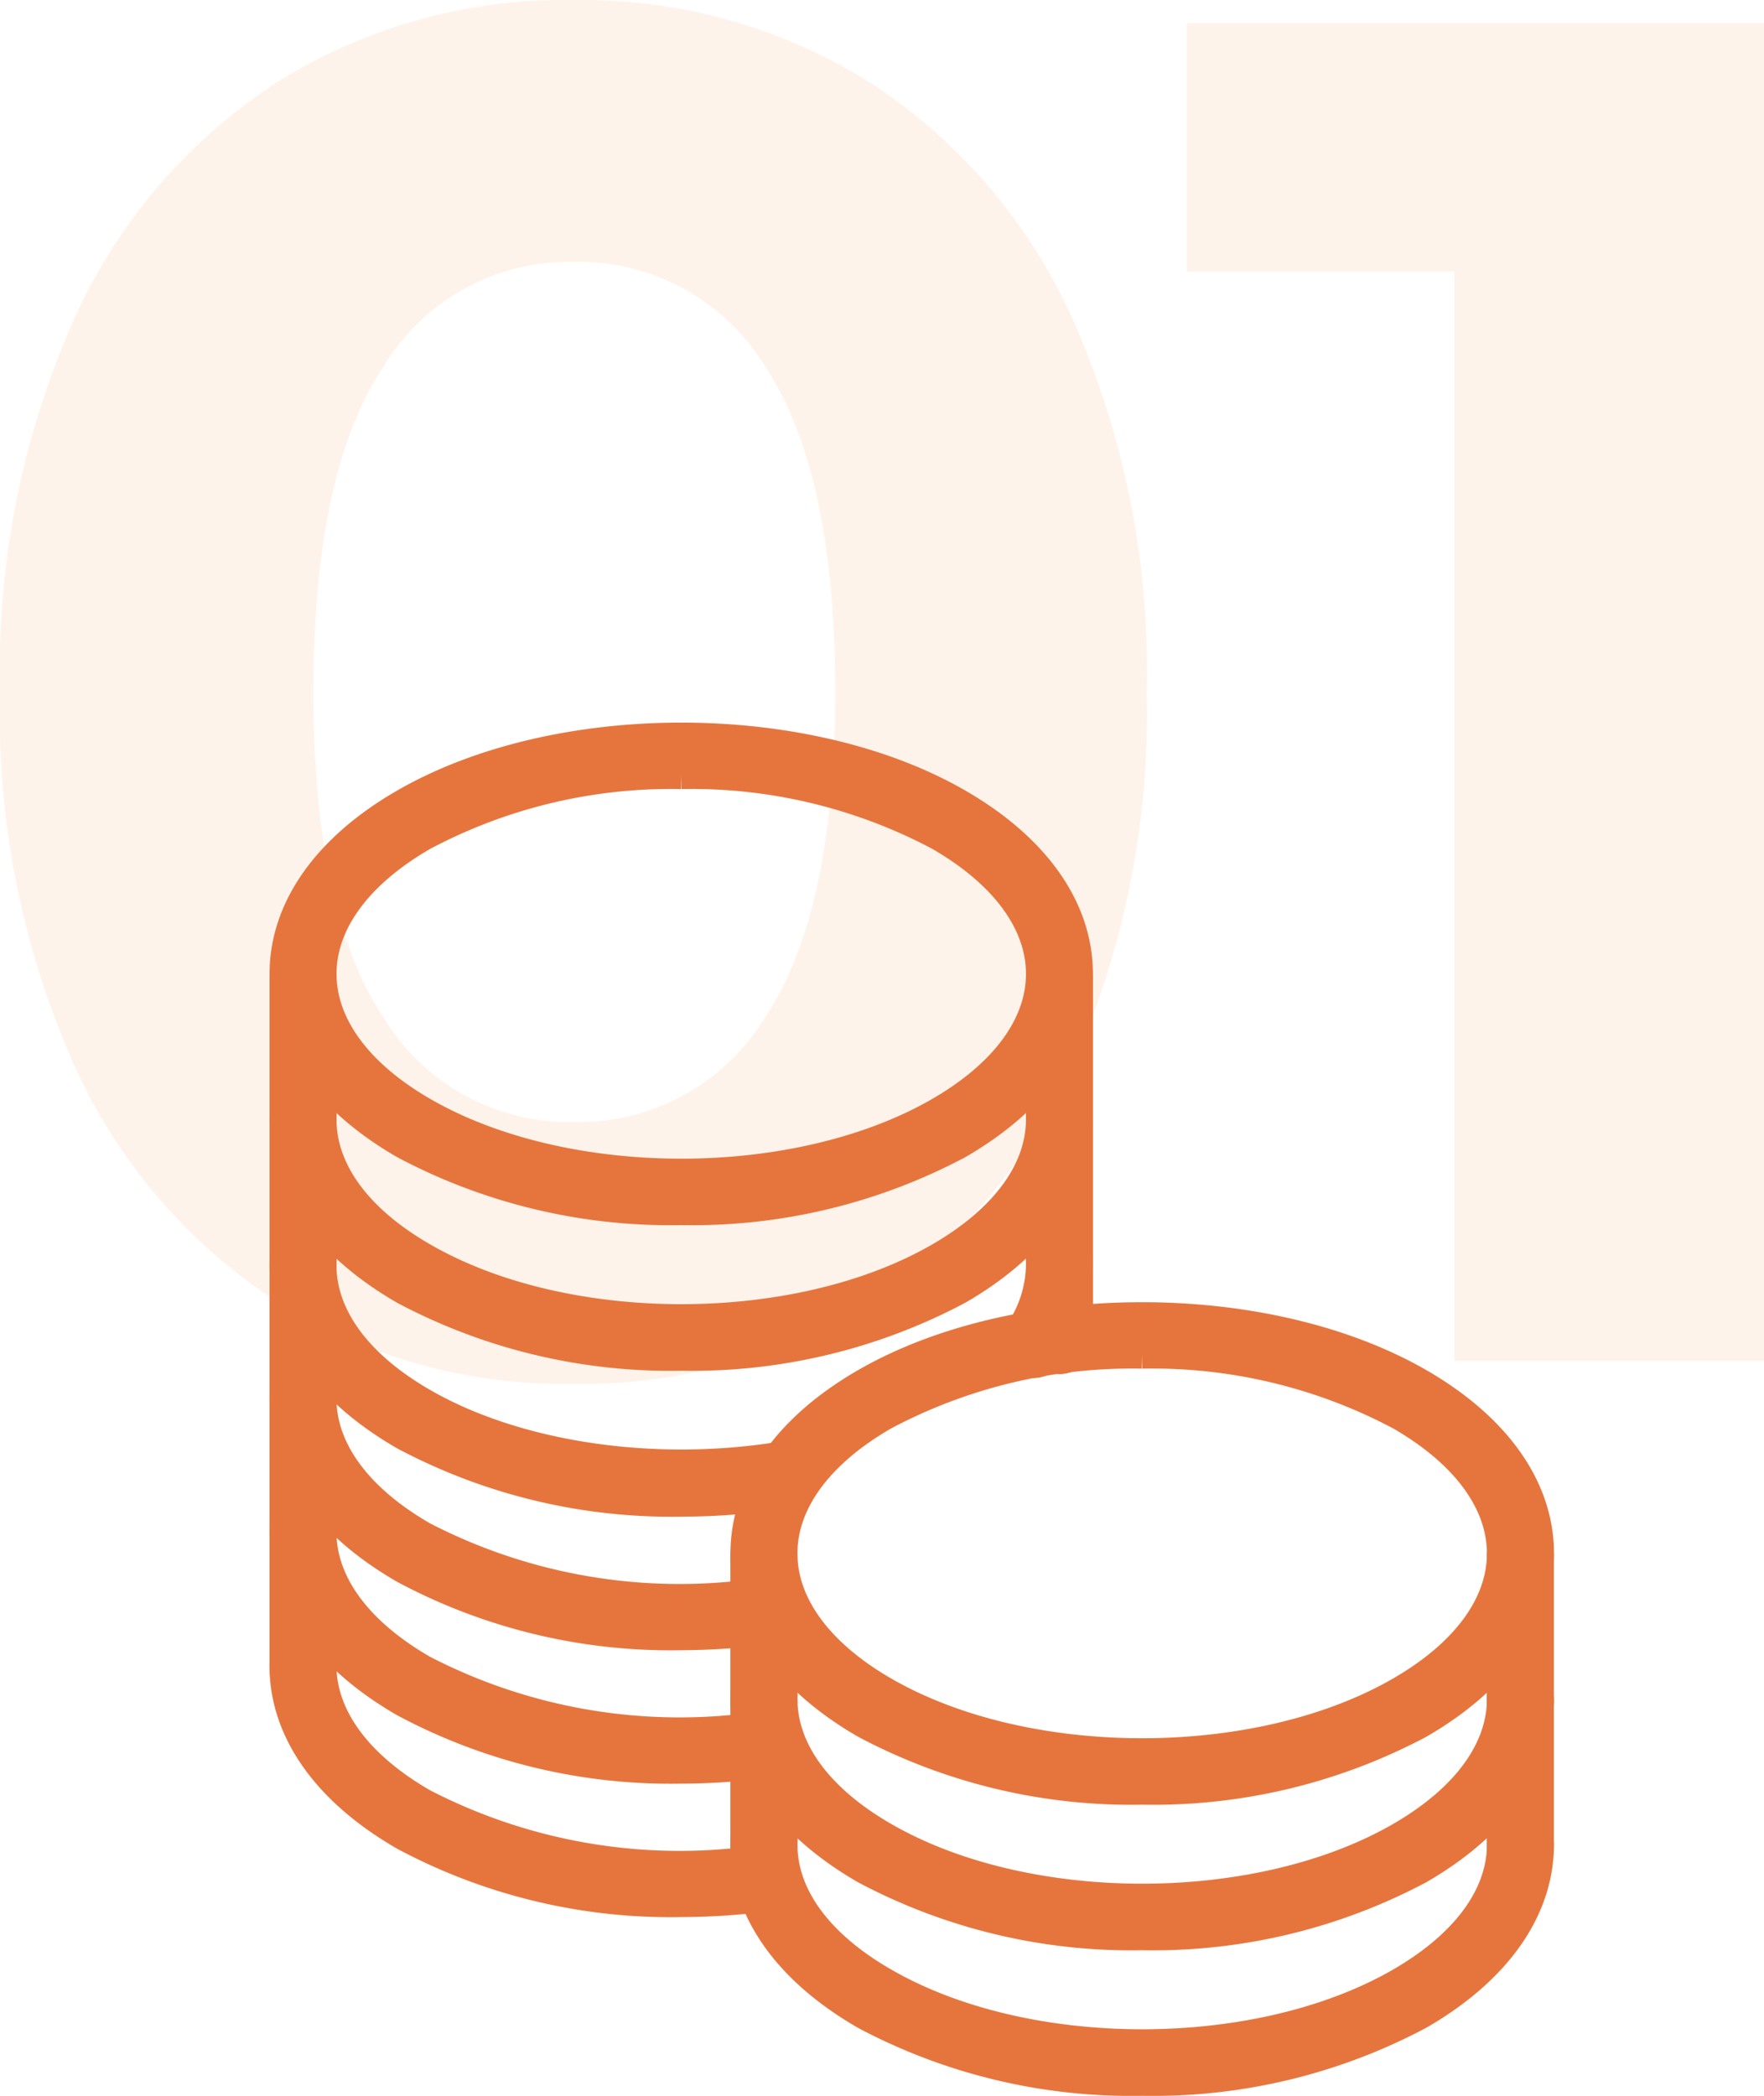 <svg xmlns="http://www.w3.org/2000/svg" width="69.225" height="82.233" viewBox="0 0 69.225 82.233">
  <g id="グループ_6699" data-name="グループ 6699" transform="translate(-569.925 -2539.6)">
    <g id="グループ_6998" data-name="グループ 6998">
      <path id="パス_6829" data-name="パス 6829" d="M25.425.9A21.287,21.287,0,0,1,13.8-2.325a21.642,21.642,0,0,1-7.988-9.337A33.891,33.891,0,0,1,2.925-26.25,33.891,33.891,0,0,1,5.813-40.837,21.642,21.642,0,0,1,13.8-50.175,21.287,21.287,0,0,1,25.425-53.4,21.287,21.287,0,0,1,37.05-50.175a21.642,21.642,0,0,1,7.987,9.338A33.891,33.891,0,0,1,47.925-26.25a33.891,33.891,0,0,1-2.888,14.588A21.642,21.642,0,0,1,37.05-2.325,21.287,21.287,0,0,1,25.425.9Zm0-10.275A8.585,8.585,0,0,0,32.963-13.5Q35.7-17.625,35.7-26.25T32.963-39a8.585,8.585,0,0,0-7.538-4.125A8.522,8.522,0,0,0,17.962-39q-2.738,4.125-2.738,12.75T17.962-13.5A8.522,8.522,0,0,0,25.425-9.375ZM72.15-52.5V0H60V-42.75H49.5V-52.5Z" transform="translate(567 2593)" fill="#f9b886" opacity="0.17"/>
      <g id="グループ_6202" data-name="グループ 6202" transform="translate(-1234.367 2947.686)">
        <g id="グループ_6163" data-name="グループ 6163" transform="translate(1833.454 -356.492)">
          <g id="グループ_6148" data-name="グループ 6148">
            <g id="グループ_6147" data-name="グループ 6147">
              <g id="グループ_6146" data-name="グループ 6146">
                <path id="パス_6209" data-name="パス 6209" d="M1845.319-342.547a22.331,22.331,0,0,1-10.9-2.6c-3.066-1.769-4.756-4.168-4.756-6.757s1.689-4.991,4.756-6.759c6.013-3.466,15.794-3.466,21.806,0,3.066,1.768,4.756,4.168,4.756,6.759s-1.69,4.988-4.756,6.757A22.33,22.33,0,0,1,1845.319-342.547Zm0-17.109a20.659,20.659,0,0,0-10.088,2.406c-2.541,1.465-3.939,3.364-3.939,5.346s1.4,3.88,3.939,5.345c5.563,3.207,14.614,3.207,20.177,0,2.541-1.465,3.941-3.364,3.941-5.345s-1.4-3.881-3.941-5.346h0A20.658,20.658,0,0,0,1845.319-359.656Z" transform="translate(-1829.66 361.262)" fill="#e6753d" stroke="#e6753d" stroke-width="1"/>
              </g>
            </g>
          </g>
          <g id="グループ_6155" data-name="グループ 6155" transform="translate(0 8.642)">
            <g id="グループ_6151" data-name="グループ 6151" transform="translate(0.001 5.423)">
              <g id="グループ_6150" data-name="グループ 6150">
                <g id="グループ_6149" data-name="グループ 6149">
                  <path id="パス_6210" data-name="パス 6210" d="M1845.318-339.786a22.331,22.331,0,0,1-10.9-2.6c-3.165-1.826-4.853-4.3-4.75-6.978a.813.813,0,0,1,.845-.785.817.817,0,0,1,.783.847c-.079,2.04,1.32,3.995,3.937,5.5,5.563,3.207,14.613,3.207,20.176,0,2.541-1.465,3.941-3.364,3.941-5.346a.815.815,0,0,1,.815-.815.816.816,0,0,1,.815.815c0,2.59-1.689,4.99-4.756,6.759A22.331,22.331,0,0,1,1845.318-339.786Z" transform="translate(-1829.661 350.147)" fill="#e6753d" stroke="#e6753d" stroke-width="1"/>
                </g>
              </g>
            </g>
            <g id="グループ_6154" data-name="グループ 6154">
              <g id="グループ_6152" data-name="グループ 6152">
                <path id="パス_6211" data-name="パス 6211" d="M1830.476-347.091a.816.816,0,0,1-.816-.815v-5.712a.816.816,0,0,1,.816-.815.816.816,0,0,1,.815.815v5.712A.815.815,0,0,1,1830.476-347.091Z" transform="translate(-1829.66 354.433)" fill="#e6753d" stroke="#e6753d" stroke-width="1"/>
              </g>
              <g id="グループ_6153" data-name="グループ 6153" transform="translate(29.687)">
                <path id="パス_6212" data-name="パス 6212" d="M1853.935-347.091a.814.814,0,0,1-.815-.815v-5.712a.815.815,0,0,1,.815-.815.816.816,0,0,1,.815.815v5.712A.815.815,0,0,1,1853.935-347.091Z" transform="translate(-1853.12 354.433)" fill="#e6753d" stroke="#e6753d" stroke-width="1"/>
              </g>
            </g>
          </g>
          <g id="グループ_6162" data-name="グループ 6162" transform="translate(0 14.354)">
            <g id="グループ_6158" data-name="グループ 6158" transform="translate(0.001 5.423)">
              <g id="グループ_6157" data-name="グループ 6157">
                <g id="グループ_6156" data-name="グループ 6156">
                  <path id="パス_6213" data-name="パス 6213" d="M1845.318-335.272a22.318,22.318,0,0,1-10.9-2.6c-3.165-1.825-4.853-4.3-4.75-6.978a.812.812,0,0,1,.845-.783.817.817,0,0,1,.783.845c-.079,2.041,1.32,4,3.937,5.5,5.563,3.208,14.615,3.207,20.176,0,2.541-1.465,3.941-3.364,3.941-5.347a.815.815,0,0,1,.815-.815.816.816,0,0,1,.815.815c0,2.59-1.689,4.99-4.756,6.757A22.315,22.315,0,0,1,1845.318-335.272Z" transform="translate(-1829.661 345.633)" fill="#e6753d" stroke="#e6753d" stroke-width="1"/>
                </g>
              </g>
            </g>
            <g id="グループ_6161" data-name="グループ 6161">
              <g id="グループ_6159" data-name="グループ 6159">
                <path id="パス_6214" data-name="パス 6214" d="M1830.476-342.577a.815.815,0,0,1-.816-.815V-349.1a.816.816,0,0,1,.816-.815.816.816,0,0,1,.815.815v5.712A.815.815,0,0,1,1830.476-342.577Z" transform="translate(-1829.66 349.919)" fill="#e6753d" stroke="#e6753d" stroke-width="1"/>
              </g>
              <g id="グループ_6160" data-name="グループ 6160" transform="translate(29.687)">
                <path id="パス_6215" data-name="パス 6215" d="M1853.935-342.577a.814.814,0,0,1-.815-.815V-349.1a.815.815,0,0,1,.815-.815.816.816,0,0,1,.815.815v5.712A.815.815,0,0,1,1853.935-342.577Z" transform="translate(-1853.12 349.919)" fill="#e6753d" stroke="#e6753d" stroke-width="1"/>
              </g>
            </g>
          </g>
        </g>
        <g id="グループ_6201" data-name="グループ 6201" transform="translate(1815.368 -379.232)">
          <g id="グループ_6166" data-name="グループ 6166" transform="translate(0.001)">
            <g id="グループ_6165" data-name="グループ 6165">
              <g id="グループ_6164" data-name="グループ 6164">
                <path id="パス_6216" data-name="パス 6216" d="M1831.025-360.517a22.324,22.324,0,0,1-10.9-2.6c-3.068-1.769-4.756-4.168-4.756-6.758s1.688-4.99,4.756-6.759c6.012-3.466,15.794-3.466,21.8,0,3.066,1.769,4.755,4.168,4.755,6.759s-1.689,4.988-4.755,6.758A22.33,22.33,0,0,1,1831.025-360.517Zm0-17.109a20.655,20.655,0,0,0-10.088,2.406c-2.54,1.465-3.939,3.364-3.939,5.346s1.4,3.88,3.939,5.345c5.563,3.207,14.615,3.207,20.177,0,2.539-1.465,3.939-3.364,3.939-5.345s-1.4-3.881-3.939-5.346h0A20.65,20.65,0,0,0,1831.025-377.626Z" transform="translate(-1815.368 379.232)" fill="#e6753d" stroke="#e6753d" stroke-width="1"/>
              </g>
            </g>
          </g>
          <g id="グループ_6173" data-name="グループ 6173" transform="translate(0 8.642)">
            <g id="グループ_6169" data-name="グループ 6169" transform="translate(0 5.424)">
              <g id="グループ_6168" data-name="グループ 6168">
                <g id="グループ_6167" data-name="グループ 6167">
                  <path id="パス_6217" data-name="パス 6217" d="M1831.025-357.755a22.324,22.324,0,0,1-10.9-2.6c-3.166-1.826-4.853-4.3-4.752-6.978a.821.821,0,0,1,.845-.785.815.815,0,0,1,.783.847c-.077,2.04,1.321,4,3.937,5.5,5.563,3.207,14.615,3.207,20.177,0,2.54-1.465,3.939-3.364,3.939-5.346a.815.815,0,0,1,.815-.815.815.815,0,0,1,.815.815c0,2.59-1.689,4.99-4.756,6.759A22.325,22.325,0,0,1,1831.025-357.755Z" transform="translate(-1815.368 368.117)" fill="#e6753d" stroke="#e6753d" stroke-width="1"/>
                </g>
              </g>
            </g>
            <g id="グループ_6172" data-name="グループ 6172" transform="translate(0.001)">
              <g id="グループ_6170" data-name="グループ 6170">
                <path id="パス_6218" data-name="パス 6218" d="M1816.183-365.061a.814.814,0,0,1-.815-.815v-5.712a.815.815,0,0,1,.815-.815.815.815,0,0,1,.815.815v5.712A.814.814,0,0,1,1816.183-365.061Z" transform="translate(-1815.368 372.403)" fill="#e6753d" stroke="#e6753d" stroke-width="1"/>
              </g>
              <g id="グループ_6171" data-name="グループ 6171" transform="translate(29.686)">
                <path id="パス_6219" data-name="パス 6219" d="M1839.642-365.061a.814.814,0,0,1-.815-.815v-5.712a.815.815,0,0,1,.815-.815.815.815,0,0,1,.815.815v5.712A.814.814,0,0,1,1839.642-365.061Z" transform="translate(-1838.827 372.403)" fill="#e6753d" stroke="#e6753d" stroke-width="1"/>
              </g>
            </g>
          </g>
          <g id="グループ_6181" data-name="グループ 6181" transform="translate(0 14.354)">
            <g id="グループ_6177" data-name="グループ 6177" transform="translate(0 5.424)">
              <g id="グループ_6176" data-name="グループ 6176">
                <g id="グループ_6174" data-name="グループ 6174">
                  <path id="パス_6220" data-name="パス 6220" d="M1831.048-353.228a22.4,22.4,0,0,1-10.925-2.614c-3.166-1.825-4.853-4.3-4.752-6.978a.819.819,0,0,1,.845-.783.815.815,0,0,1,.783.845c-.077,2.041,1.321,4,3.937,5.5,3.651,2.1,9.03,2.9,14.036,2.08a.814.814,0,0,1,.936.672.815.815,0,0,1-.672.936A25.953,25.953,0,0,1,1831.048-353.228Z" transform="translate(-1815.368 363.603)" fill="#e6753d" stroke="#e6753d" stroke-width="1"/>
                </g>
                <g id="グループ_6175" data-name="グループ 6175" transform="translate(28.67 0.189)">
                  <path id="パス_6221" data-name="パス 6221" d="M1838.838-358.706a.809.809,0,0,1-.456-.14.813.813,0,0,1-.218-1.131,4.714,4.714,0,0,0,.876-2.661.815.815,0,0,1,.815-.815.815.815,0,0,1,.815.815,6.3,6.3,0,0,1-1.157,3.575A.812.812,0,0,1,1838.838-358.706Z" transform="translate(-1838.024 363.454)" fill="#e6753d" stroke="#e6753d" stroke-width="1"/>
                </g>
              </g>
            </g>
            <g id="グループ_6180" data-name="グループ 6180" transform="translate(0.001)">
              <g id="グループ_6178" data-name="グループ 6178">
                <path id="パス_6222" data-name="パス 6222" d="M1816.183-360.547a.814.814,0,0,1-.815-.815v-5.712a.815.815,0,0,1,.815-.815.815.815,0,0,1,.815.815v5.712A.814.814,0,0,1,1816.183-360.547Z" transform="translate(-1815.368 367.889)" fill="#e6753d" stroke="#e6753d" stroke-width="1"/>
              </g>
              <g id="グループ_6179" data-name="グループ 6179" transform="translate(29.686)">
                <path id="パス_6223" data-name="パス 6223" d="M1839.642-360.547a.814.814,0,0,1-.815-.815v-5.712a.815.815,0,0,1,.815-.815.815.815,0,0,1,.815.815v5.712A.814.814,0,0,1,1839.642-360.547Z" transform="translate(-1838.827 367.889)" fill="#e6753d" stroke="#e6753d" stroke-width="1"/>
              </g>
            </g>
          </g>
          <g id="グループ_6188" data-name="グループ 6188" transform="translate(0 19.591)">
            <g id="グループ_6184" data-name="グループ 6184" transform="translate(0 5.424)">
              <g id="グループ_6183" data-name="グループ 6183">
                <g id="グループ_6182" data-name="グループ 6182">
                  <path id="パス_6224" data-name="パス 6224" d="M1831.01-349.086a22.226,22.226,0,0,1-10.887-2.618c-3.166-1.825-4.853-4.3-4.752-6.978a.822.822,0,0,1,.845-.783.815.815,0,0,1,.783.845c-.077,2.041,1.321,3.995,3.937,5.5a21.856,21.856,0,0,0,13.228,2.2.817.817,0,0,1,.912.7.815.815,0,0,1-.7.912A26.586,26.586,0,0,1,1831.01-349.086Z" transform="translate(-1815.368 359.465)" fill="#e6753d" stroke="#e6753d" stroke-width="1"/>
                </g>
              </g>
            </g>
            <g id="グループ_6187" data-name="グループ 6187" transform="translate(0.001)">
              <g id="グループ_6185" data-name="グループ 6185">
                <path id="パス_6225" data-name="パス 6225" d="M1816.183-356.409a.814.814,0,0,1-.815-.815v-5.712a.815.815,0,0,1,.815-.815.815.815,0,0,1,.815.815v5.712A.814.814,0,0,1,1816.183-356.409Z" transform="translate(-1815.368 363.751)" fill="#e6753d" stroke="#e6753d" stroke-width="1"/>
              </g>
              <g id="グループ_6186" data-name="グループ 6186" transform="translate(29.686)">
                <path id="パス_6226" data-name="パス 6226" d="M1839.642-358.78a.815.815,0,0,1-.815-.815v-3.341a.815.815,0,0,1,.815-.815.815.815,0,0,1,.815.815v3.341A.815.815,0,0,1,1839.642-358.78Z" transform="translate(-1838.827 363.751)" fill="#e6753d" stroke="#e6753d" stroke-width="1"/>
              </g>
            </g>
          </g>
          <g id="グループ_6194" data-name="グループ 6194" transform="translate(0 24.827)">
            <g id="グループ_6191" data-name="グループ 6191" transform="translate(0 5.423)">
              <g id="グループ_6190" data-name="グループ 6190">
                <g id="グループ_6189" data-name="グループ 6189">
                  <path id="パス_6227" data-name="パス 6227" d="M1831.01-344.948a22.24,22.24,0,0,1-10.887-2.618c-3.166-1.825-4.853-4.3-4.752-6.978a.817.817,0,0,1,.845-.783.813.813,0,0,1,.783.845c-.077,2.041,1.321,3.995,3.937,5.5a21.848,21.848,0,0,0,13.228,2.2.815.815,0,0,1,.912.7.814.814,0,0,1-.7.912A26.375,26.375,0,0,1,1831.01-344.948Z" transform="translate(-1815.368 355.327)" fill="#e6753d" stroke="#e6753d" stroke-width="1"/>
                </g>
              </g>
            </g>
            <g id="グループ_6193" data-name="グループ 6193" transform="translate(0.001)">
              <g id="グループ_6192" data-name="グループ 6192">
                <path id="パス_6228" data-name="パス 6228" d="M1816.183-352.271a.814.814,0,0,1-.815-.815V-358.8a.814.814,0,0,1,.815-.815.814.814,0,0,1,.815.815v5.712A.814.814,0,0,1,1816.183-352.271Z" transform="translate(-1815.368 359.613)" fill="#e6753d" stroke="#e6753d" stroke-width="1"/>
              </g>
            </g>
          </g>
          <g id="グループ_6200" data-name="グループ 6200" transform="translate(0 30.063)">
            <g id="グループ_6197" data-name="グループ 6197" transform="translate(0 5.424)">
              <g id="グループ_6196" data-name="グループ 6196">
                <g id="グループ_6195" data-name="グループ 6195">
                  <path id="パス_6229" data-name="パス 6229" d="M1831.01-340.811a22.24,22.24,0,0,1-10.887-2.617c-3.166-1.825-4.853-4.3-4.752-6.978a.82.82,0,0,1,.845-.783.813.813,0,0,1,.783.845c-.077,2.04,1.321,3.995,3.937,5.5a21.856,21.856,0,0,0,13.228,2.2.817.817,0,0,1,.912.7.814.814,0,0,1-.7.912A26.35,26.35,0,0,1,1831.01-340.811Z" transform="translate(-1815.368 351.189)" fill="#e6753d" stroke="#e6753d" stroke-width="1"/>
                </g>
              </g>
            </g>
            <g id="グループ_6199" data-name="グループ 6199" transform="translate(0.001)">
              <g id="グループ_6198" data-name="グループ 6198">
                <path id="パス_6230" data-name="パス 6230" d="M1816.183-348.133a.815.815,0,0,1-.815-.815v-5.712a.814.814,0,0,1,.815-.815.814.814,0,0,1,.815.815v5.712A.815.815,0,0,1,1816.183-348.133Z" transform="translate(-1815.368 355.475)" fill="#e6753d" stroke="#e6753d" stroke-width="1"/>
              </g>
            </g>
          </g>
        </g>
      </g>
    </g>
  </g>
</svg>
